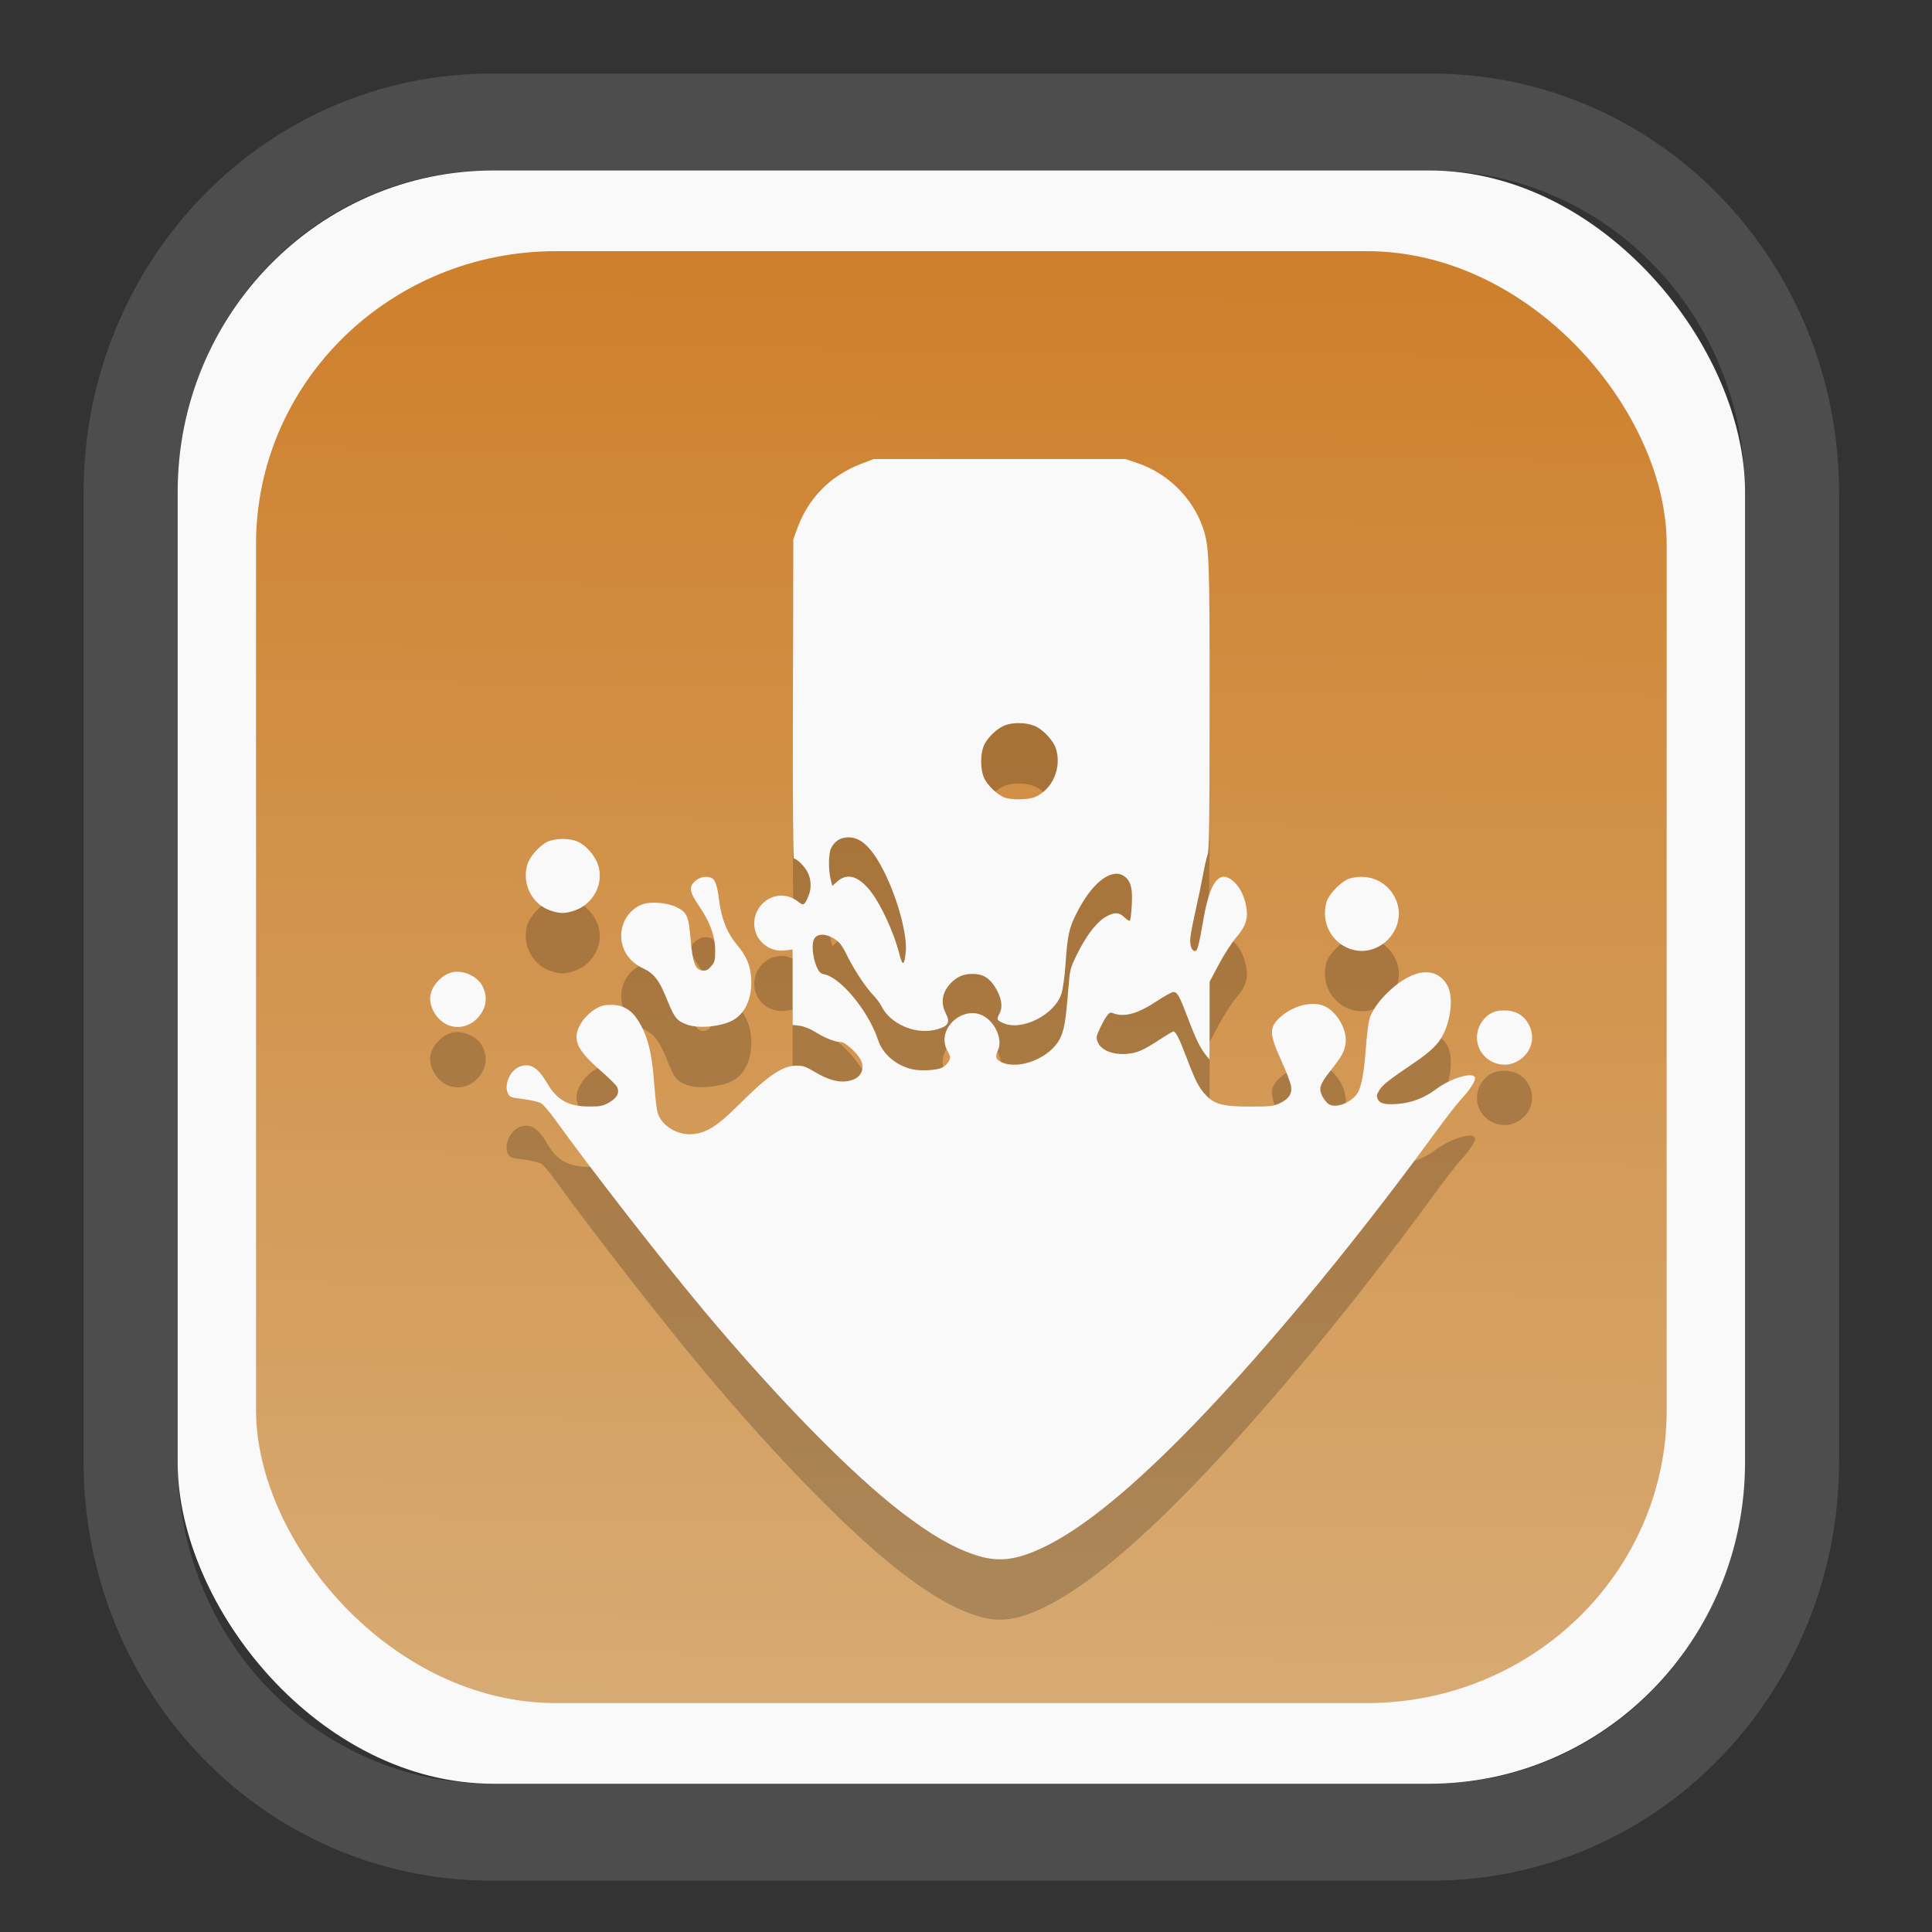 <?xml version="1.0" encoding="UTF-8" standalone="no"?>
<svg
   width="64"
   height="64"
   version="1.1"
   id="svg73"
   sodipodi:docname="scribus.svg"
   inkscape:version="1.3.2 (091e20ef0f, 2023-11-25)"
   xmlns:inkscape="http://www.inkscape.org/namespaces/inkscape"
   xmlns:sodipodi="http://sodipodi.sourceforge.net/DTD/sodipodi-0.dtd"
   xmlns:xlink="http://www.w3.org/1999/xlink"
   xmlns="http://www.w3.org/2000/svg"
   xmlns:svg="http://www.w3.org/2000/svg"
   xmlns:rdf="http://www.w3.org/1999/02/22-rdf-syntax-ns#"
   xmlns:cc="http://creativecommons.org/ns#"
   xmlns:dc="http://purl.org/dc/elements/1.1/">
  <rect width="100%" height="100%" fill="#333333" stroke="none"/>
  <sodipodi:namedview
     pagecolor="#f5f7fa"
     bordercolor="#666666"
     borderopacity="1"
     objecttolerance="10"
     gridtolerance="10"
     guidetolerance="10"
     inkscape:pageopacity="0"
     inkscape:pageshadow="2"
     inkscape:window-width="1377"
     inkscape:window-height="886"
     id="namedview75"
     showgrid="false"
     inkscape:zoom="6.2890624"
     inkscape:cx="19.398758"
     inkscape:cy="42.057143"
     inkscape:window-x="300"
     inkscape:window-y="96"
     inkscape:window-maximized="0"
     inkscape:current-layer="g877"
     inkscape:document-rotation="0"
     inkscape:pagecheckerboard="0"
     inkscape:showpageshadow="2"
     inkscape:deskcolor="#d1d1d1" />
  <defs
     id="defs29">
    <linearGradient
       id="linearGradient5"
       inkscape:collect="always">
      <stop
         style="stop-color:#ce802c;stop-opacity:1;"
         offset="0"
         id="stop5" />
      <stop
         style="stop-color:#d7ab74;stop-opacity:1;"
         offset="1"
         id="stop6" />
    </linearGradient>
    <inkscape:path-effect
       effect="powerclip"
       id="path-effect1980"
       is_visible="true"
       lpeversion="1"
       inverse="true"
       flatten="false"
       hide_clip="false"
       message="Use fill-rule evenodd on &lt;b&gt;fill and stroke&lt;/b&gt; dialog if no flatten result after convert clip to paths." />
    <clipPath
       clipPathUnits="userSpaceOnUse"
       id="clipPath1976">
      <rect
         x="9.678"
         y="9.925"
         width="43.343"
         height="44.613"
         rx="8.669"
         ry="8.923"
         fill="url(#linearGradient862)"
         stroke-width="2.968"
         id="rect1978"
         style="display:none;fill:#333333;fill-opacity:1"
         d="m 18.347,9.925 h 26.005 c 4.803,0 8.669,3.98 8.669,8.923 v 26.767 c 0,4.943 -3.866,8.923 -8.669,8.923 h -26.005 c -4.803,0 -8.669,-3.98 -8.669,-8.923 V 18.848 c 0,-4.943 3.866,-8.923 8.669,-8.923 z" />
      <path
         id="lpe_path-effect1980"
         style="fill:#333333;fill-opacity:1"
         class="powerclip"
         d="M 2.076,2.246 H 60.624 V 62.217 H 2.076 Z M 18.347,9.925 c -4.803,0 -8.669,3.98 -8.669,8.923 v 26.767 c 0,4.943 3.866,8.923 8.669,8.923 h 26.005 c 4.803,0 8.669,-3.98 8.669,-8.923 V 18.848 c 0,-4.943 -3.866,-8.923 -8.669,-8.923 z" />
    </clipPath>
    <linearGradient
       inkscape:collect="always"
       xlink:href="#linearGradient5"
       id="linearGradient6"
       x1="33.786"
       y1="12.971"
       x2="33.376"
       y2="52.289"
       gradientUnits="userSpaceOnUse"
       gradientTransform="matrix(1.1,0,0,1.1,-3.185,-3.234)" />
    <linearGradient
       id="d"
       y1="1050.34"
       y2="1038.36"
       gradientUnits="userSpaceOnUse"
       x2="0"
       gradientTransform="matrix(-2.577,0,0,2.581,52,-2661.74)">
      <stop
         stop-color="#c61423"
         id="stop7" />
      <stop
         offset="1"
         stop-color="#dc2b41"
         id="stop8" />
    </linearGradient>
    <linearGradient
       id="a"
       y1="35"
       x1="23"
       y2="13"
       x2="5"
       gradientUnits="userSpaceOnUse"
       gradientTransform="matrix(0.909,0,0,0.909,8.594,11.299)">
      <stop
         stop-color="#c61423"
         id="stop1" />
      <stop
         offset="1"
         stop-color="#dc2b41"
         id="stop2" />
    </linearGradient>
    <linearGradient
       id="b"
       y1="35"
       x1="42"
       y2="12"
       x2="22"
       gradientUnits="userSpaceOnUse"
       gradientTransform="matrix(0.909,0,0,0.909,12.23,11.299)">
      <stop
         stop-color="#197cf1"
         id="stop3" />
      <stop
         offset="1"
         stop-color="#20bcfa"
         id="stop4" />
    </linearGradient>
  </defs>
  <g
     id="g877"
     transform="matrix(1.1,0,0,1.1,-3.185,-3.207)">
    <path
       d="m 18.347,7.246 c -6.244,0 -11.271,5.174 -11.271,11.602 v 26.767 c 0,6.427 5.027,11.602 11.271,11.602 h 26.005 c 6.244,0 11.271,-5.174 11.271,-11.602 V 18.848 c 0,-6.427 -5.027,-11.602 -11.271,-11.602 z"
       fill="url(#linearGradient910)"
       stroke-width="3.324"
       id="path33"
       style="fill:#4d4d4d;fill-opacity:1"
       clip-path="url(#clipPath1976)"
       inkscape:path-effect="#path-effect1980"
       inkscape:original-d="m 18.347203,7.2464043 c -6.244452,0 -11.2714308,5.1741617 -11.2714308,11.6016437 v 26.767119 c 0,6.427394 5.0268918,11.601644 11.2714308,11.601644 h 26.005262 c 6.244452,0 11.271431,-5.174161 11.271431,-11.601644 V 18.848048 c 0,-6.427393 -5.026893,-11.6016437 -11.271431,-11.6016437 z"
       transform="matrix(1.089,0,0,1.089,-2.294,-2.759)" />
    <rect
       x="8.246"
       y="8.049"
       width="47.201"
       height="48.584"
       rx="9.512"
       ry="9.678"
       fill="url(#linearGradient862)"
       stroke-width="3.232"
       id="rect35-7"
       style="opacity:1;fill:#f9f9f9;fill-opacity:1" />
    <rect
       x="10.606"
       y="10.479"
       width="42.481"
       height="43.725"
       rx="9.034"
       ry="8.82"
       fill="url(#linearGradient862)"
       stroke-width="2.909"
       id="rect35-7-3"
       style="fill:url(#linearGradient6)" />
    <path
       id="path4-5"
       style="fill:#000000;fill-opacity:1;stroke:none;stroke-width:1.078;stroke-dasharray:none;stroke-dashoffset:2.2;stroke-opacity:0.3;opacity:0.2"
       d="m 29.206,18.557 -0.378,0.145 c -0.923,0.356 -1.587,1.026 -1.92,1.939 l -0.122,0.335 -0.012,4.806 c -0.008,2.998 0.003,4.806 0.03,4.806 0.092,0 0.342,0.256 0.422,0.432 0.103,0.226 0.108,0.476 0.016,0.696 -0.118,0.283 -0.151,0.302 -0.303,0.175 -0.074,-0.062 -0.215,-0.134 -0.314,-0.161 -0.511,-0.137 -1.023,0.279 -1.016,0.826 0.006,0.493 0.442,0.865 0.937,0.799 l 0.219,-0.029 v 1.137 1.137 l 0.207,0.023 c 0.127,0.014 0.312,0.088 0.477,0.19 0.305,0.188 0.595,0.301 0.773,0.301 0.125,0 0.485,0.325 0.592,0.534 0.122,0.238 0.035,0.489 -0.203,0.589 -0.324,0.136 -0.701,0.064 -1.184,-0.225 -0.265,-0.159 -0.357,-0.19 -0.548,-0.187 -0.429,0.006 -0.85,0.294 -1.74,1.183 -0.634,0.634 -0.959,0.841 -1.382,0.88 -0.452,0.041 -0.922,-0.238 -1.053,-0.627 -0.03,-0.088 -0.075,-0.458 -0.101,-0.823 -0.071,-0.998 -0.198,-1.51 -0.493,-1.975 -0.203,-0.321 -0.456,-0.468 -0.802,-0.468 -0.233,0 -0.32,0.024 -0.506,0.139 -0.124,0.076 -0.288,0.233 -0.367,0.35 -0.336,0.499 -0.222,0.819 0.526,1.472 0.261,0.228 0.495,0.459 0.519,0.514 0.077,0.173 0.003,0.321 -0.229,0.458 -0.191,0.112 -0.263,0.127 -0.605,0.128 -0.633,3.31e-4 -0.976,-0.191 -1.28,-0.712 -0.279,-0.478 -0.517,-0.615 -0.837,-0.481 -0.279,0.117 -0.46,0.541 -0.339,0.795 0.055,0.116 0.091,0.128 0.476,0.176 0.232,0.029 0.467,0.086 0.533,0.13 0.065,0.043 0.247,0.255 0.404,0.473 1.107,1.536 3.202,4.226 4.487,5.762 2.23,2.665 4.47,4.947 5.987,6.101 0.867,0.66 1.504,1.03 2.159,1.251 0.704,0.239 1.244,0.181 2.088,-0.223 1.082,-0.517 2.419,-1.58 4.064,-3.226 2.258,-2.261 5.135,-5.706 7.701,-9.223 0.33,-0.452 0.687,-0.914 0.795,-1.027 0.248,-0.261 0.432,-0.537 0.432,-0.646 0,-0.219 -0.715,-0.018 -1.176,0.33 -0.339,0.256 -0.736,0.41 -1.135,0.44 -0.406,0.031 -0.556,-0.004 -0.62,-0.145 -0.041,-0.089 -0.031,-0.138 0.045,-0.262 0.104,-0.167 0.295,-0.318 1.022,-0.808 0.516,-0.348 0.753,-0.576 0.897,-0.859 0.254,-0.499 0.314,-1.174 0.132,-1.496 -0.233,-0.411 -0.656,-0.505 -1.156,-0.255 -0.507,0.253 -1.06,0.841 -1.186,1.261 -0.034,0.113 -0.085,0.519 -0.112,0.901 -0.051,0.712 -0.136,1.165 -0.252,1.342 -0.204,0.311 -0.702,0.481 -0.895,0.307 -0.052,-0.047 -0.124,-0.141 -0.159,-0.209 -0.122,-0.236 -0.082,-0.364 0.236,-0.768 0.351,-0.446 0.418,-0.564 0.459,-0.817 0.062,-0.386 -0.228,-0.927 -0.598,-1.118 -0.349,-0.18 -0.917,-0.062 -1.318,0.274 -0.393,0.329 -0.397,0.515 -0.025,1.334 0.154,0.338 0.289,0.693 0.302,0.789 0.031,0.232 -0.073,0.386 -0.346,0.513 -0.187,0.087 -0.293,0.098 -0.875,0.098 -0.831,0 -1.091,-0.068 -1.354,-0.354 -0.211,-0.229 -0.307,-0.417 -0.584,-1.148 -0.208,-0.547 -0.315,-0.759 -0.386,-0.759 -0.021,0 -0.196,0.102 -0.387,0.227 -0.537,0.35 -0.706,0.424 -1.035,0.448 -0.403,0.029 -0.754,-0.113 -0.85,-0.344 -0.06,-0.143 -0.056,-0.173 0.05,-0.405 0.063,-0.138 0.157,-0.31 0.209,-0.383 0.082,-0.115 0.109,-0.127 0.209,-0.09 0.329,0.125 0.737,0.009 1.313,-0.373 0.223,-0.148 0.443,-0.269 0.49,-0.269 0.121,0 0.188,0.122 0.45,0.817 0.23,0.609 0.368,0.89 0.546,1.103 l 0.094,0.112 0.001,-1.172 0.001,-1.172 0.285,-0.534 c 0.157,-0.294 0.393,-0.657 0.523,-0.807 0.284,-0.329 0.36,-0.576 0.291,-0.939 -0.068,-0.356 -0.235,-0.649 -0.458,-0.802 -0.374,-0.258 -0.64,0.127 -0.825,1.191 -0.138,0.798 -0.183,0.969 -0.253,0.969 -0.109,0 -0.169,-0.184 -0.14,-0.43 0.015,-0.128 0.088,-0.499 0.162,-0.826 0.075,-0.327 0.17,-0.789 0.213,-1.027 0.043,-0.239 0.106,-0.514 0.14,-0.611 0.051,-0.145 0.062,-0.963 0.062,-4.476 0,-4.518 -0.012,-4.828 -0.205,-5.385 -0.309,-0.89 -1.048,-1.623 -1.949,-1.933 l -0.379,-0.13 h -3.79 z m 4.403,7.953 c 0.15,0.003 0.301,0.029 0.426,0.077 0.26,0.099 0.586,0.445 0.664,0.703 0.173,0.578 -0.114,1.227 -0.64,1.447 -0.209,0.087 -0.736,0.091 -0.93,0.007 -0.209,-0.091 -0.469,-0.335 -0.581,-0.547 -0.139,-0.263 -0.139,-0.796 0,-1.059 0.127,-0.24 0.411,-0.495 0.636,-0.571 0.125,-0.042 0.275,-0.061 0.425,-0.057 z m -5.158,3.44 c 0.386,0 0.723,0.333 1.09,1.077 0.399,0.809 0.682,1.876 0.631,2.38 -0.041,0.408 -0.098,0.431 -0.187,0.076 -0.176,-0.705 -0.604,-1.611 -0.944,-1.997 -0.338,-0.384 -0.647,-0.455 -0.924,-0.212 l -0.157,0.138 -0.05,-0.204 c -0.073,-0.289 -0.065,-0.781 0.016,-0.937 0.112,-0.216 0.284,-0.321 0.526,-0.321 z m -8.608,0.048 c -0.168,1.06e-4 -0.336,0.028 -0.458,0.083 -0.232,0.106 -0.537,0.448 -0.608,0.683 -0.177,0.592 0.148,1.221 0.723,1.4 0.267,0.083 0.396,0.083 0.657,0.004 0.609,-0.183 0.955,-0.853 0.736,-1.426 C 20.791,30.473 20.536,30.188 20.3,30.081 20.18,30.026 20.012,29.998 19.844,29.999 Z m 16.606,1.051 c 0.119,-0.015 0.23,0.013 0.327,0.09 0.178,0.14 0.232,0.364 0.203,0.85 -0.014,0.233 -0.038,0.443 -0.053,0.467 -0.015,0.024 -0.087,-0.016 -0.16,-0.09 -0.172,-0.172 -0.336,-0.171 -0.61,0.002 -0.266,0.169 -0.573,0.583 -0.838,1.127 -0.192,0.395 -0.205,0.45 -0.247,0.983 -0.08,1.014 -0.126,1.279 -0.261,1.544 -0.283,0.557 -1.195,0.933 -1.726,0.712 -0.203,-0.085 -0.232,-0.168 -0.134,-0.374 0.133,-0.281 -0.038,-0.75 -0.356,-0.98 -0.629,-0.455 -1.538,0.318 -1.169,0.994 0.102,0.186 0.104,0.209 0.039,0.325 -0.038,0.068 -0.128,0.153 -0.2,0.188 -0.163,0.078 -0.625,0.105 -0.877,0.051 -0.494,-0.105 -0.907,-0.454 -1.049,-0.886 -0.278,-0.85 -1.116,-1.876 -1.614,-1.975 -0.123,-0.025 -0.164,-0.066 -0.239,-0.239 -0.117,-0.27 -0.153,-0.675 -0.073,-0.827 0.079,-0.149 0.292,-0.171 0.523,-0.054 0.229,0.117 0.291,0.193 0.496,0.602 0.207,0.414 0.547,0.922 0.765,1.146 0.088,0.09 0.204,0.247 0.255,0.348 0.275,0.539 1.056,0.856 1.669,0.678 0.336,-0.098 0.396,-0.207 0.26,-0.474 -0.166,-0.325 -0.115,-0.638 0.147,-0.915 0.186,-0.196 0.383,-0.28 0.659,-0.28 0.307,0 0.509,0.121 0.684,0.41 0.184,0.304 0.231,0.577 0.132,0.769 -0.102,0.196 -0.096,0.212 0.109,0.304 0.553,0.249 1.545,-0.252 1.749,-0.884 0.045,-0.14 0.099,-0.534 0.125,-0.913 0.061,-0.862 0.101,-1.048 0.32,-1.489 0.358,-0.722 0.789,-1.161 1.146,-1.207 z m -12.292,0.09 c -0.109,-4.68e-4 -0.222,0.04 -0.314,0.118 -0.213,0.179 -0.191,0.33 0.111,0.77 0.324,0.472 0.478,0.899 0.479,1.334 8.59e-4,0.288 -0.014,0.345 -0.12,0.471 -0.095,0.113 -0.15,0.14 -0.263,0.129 -0.218,-0.021 -0.298,-0.233 -0.358,-0.948 -0.058,-0.696 -0.107,-0.808 -0.43,-0.965 -0.262,-0.128 -0.748,-0.171 -0.998,-0.088 -0.385,0.127 -0.66,0.518 -0.661,0.942 -0.002,0.434 0.234,0.791 0.652,0.989 0.335,0.159 0.487,0.352 0.711,0.904 0.246,0.608 0.304,0.68 0.633,0.798 0.332,0.119 0.984,0.06 1.342,-0.121 0.388,-0.196 0.608,-0.674 0.577,-1.252 -0.022,-0.41 -0.133,-0.68 -0.423,-1.027 -0.309,-0.37 -0.476,-0.792 -0.551,-1.392 -0.047,-0.375 -0.11,-0.567 -0.201,-0.617 -0.057,-0.03 -0.12,-0.045 -0.186,-0.045 z m 19.716,0.001 c -0.107,0.002 -0.216,0.018 -0.326,0.048 -0.24,0.067 -0.629,0.458 -0.703,0.708 -0.175,0.591 0.133,1.209 0.704,1.412 0.882,0.314 1.756,-0.618 1.387,-1.478 -0.19,-0.441 -0.6,-0.697 -1.062,-0.69 z m -27.229,2.857 c -0.043,0.001 -0.084,0.005 -0.124,0.015 -0.345,0.079 -0.669,0.455 -0.671,0.779 -0.002,0.326 0.223,0.673 0.524,0.805 0.315,0.138 0.682,0.049 0.921,-0.223 0.254,-0.29 0.298,-0.621 0.125,-0.955 -0.129,-0.249 -0.475,-0.428 -0.774,-0.421 z m 31.508,1.165 c -0.267,0.006 -0.46,0.109 -0.615,0.323 -0.306,0.422 -0.168,0.994 0.295,1.223 0.686,0.34 1.439,-0.366 1.132,-1.06 -0.131,-0.297 -0.366,-0.46 -0.694,-0.483 -0.041,-0.003 -0.081,-0.004 -0.119,-0.003 z" />
    <path
       id="path4"
       style="fill:#f9f9f9;fill-opacity:1;stroke:none;stroke-width:1.078;stroke-dasharray:none;stroke-dashoffset:2.2;stroke-opacity:0.3"
       d="m 29.206,16.739 -0.378,0.145 c -0.923,0.356 -1.587,1.026 -1.92,1.939 l -0.122,0.335 -0.012,4.806 c -0.008,2.998 0.003,4.806 0.03,4.806 0.092,0 0.342,0.256 0.422,0.432 0.103,0.226 0.108,0.476 0.016,0.696 -0.118,0.283 -0.151,0.302 -0.303,0.175 -0.074,-0.062 -0.215,-0.134 -0.314,-0.161 -0.511,-0.137 -1.023,0.279 -1.016,0.826 0.006,0.493 0.442,0.865 0.937,0.799 l 0.219,-0.029 v 1.137 1.137 l 0.207,0.023 c 0.127,0.014 0.312,0.088 0.477,0.19 0.305,0.188 0.595,0.301 0.773,0.301 0.125,0 0.485,0.325 0.592,0.534 0.122,0.238 0.035,0.489 -0.203,0.589 -0.324,0.136 -0.701,0.064 -1.184,-0.225 -0.265,-0.159 -0.357,-0.19 -0.548,-0.187 -0.429,0.006 -0.85,0.294 -1.74,1.183 -0.634,0.634 -0.959,0.841 -1.382,0.88 -0.452,0.041 -0.922,-0.238 -1.053,-0.627 -0.03,-0.088 -0.075,-0.458 -0.101,-0.823 -0.071,-0.998 -0.198,-1.51 -0.493,-1.975 -0.203,-0.321 -0.456,-0.468 -0.802,-0.468 -0.233,0 -0.32,0.024 -0.506,0.139 -0.124,0.076 -0.288,0.233 -0.367,0.35 -0.336,0.499 -0.222,0.819 0.526,1.472 0.261,0.228 0.495,0.459 0.519,0.514 0.077,0.173 0.003,0.321 -0.229,0.458 -0.191,0.112 -0.263,0.127 -0.605,0.128 -0.633,3.31e-4 -0.976,-0.191 -1.28,-0.712 -0.279,-0.478 -0.517,-0.615 -0.837,-0.481 -0.279,0.117 -0.46,0.541 -0.339,0.795 0.055,0.116 0.091,0.128 0.476,0.176 0.232,0.029 0.467,0.086 0.533,0.13 0.065,0.043 0.247,0.255 0.404,0.473 1.107,1.536 3.202,4.226 4.487,5.762 2.23,2.665 4.47,4.947 5.987,6.101 0.867,0.66 1.504,1.03 2.159,1.251 0.704,0.239 1.244,0.181 2.088,-0.223 1.082,-0.517 2.419,-1.58 4.064,-3.226 2.258,-2.261 5.135,-5.706 7.701,-9.223 0.33,-0.452 0.687,-0.914 0.795,-1.027 0.248,-0.261 0.432,-0.537 0.432,-0.646 0,-0.219 -0.715,-0.018 -1.176,0.33 -0.339,0.256 -0.736,0.41 -1.135,0.44 -0.406,0.031 -0.556,-0.004 -0.62,-0.145 -0.041,-0.089 -0.031,-0.138 0.045,-0.262 0.104,-0.167 0.295,-0.318 1.022,-0.808 0.516,-0.348 0.753,-0.576 0.897,-0.859 0.254,-0.499 0.314,-1.174 0.132,-1.496 -0.233,-0.411 -0.656,-0.505 -1.156,-0.255 -0.507,0.253 -1.06,0.841 -1.186,1.261 -0.034,0.113 -0.085,0.519 -0.112,0.901 -0.051,0.712 -0.136,1.165 -0.252,1.342 -0.204,0.311 -0.702,0.481 -0.895,0.307 -0.052,-0.047 -0.124,-0.141 -0.159,-0.209 -0.122,-0.236 -0.082,-0.364 0.236,-0.768 0.351,-0.446 0.418,-0.564 0.459,-0.817 0.062,-0.386 -0.228,-0.927 -0.598,-1.118 -0.349,-0.18 -0.917,-0.062 -1.318,0.274 -0.393,0.329 -0.397,0.515 -0.025,1.334 0.154,0.338 0.289,0.693 0.302,0.789 0.031,0.232 -0.073,0.386 -0.346,0.513 -0.187,0.087 -0.293,0.098 -0.875,0.098 -0.831,0 -1.091,-0.068 -1.354,-0.354 -0.211,-0.229 -0.307,-0.417 -0.584,-1.148 -0.208,-0.547 -0.315,-0.759 -0.386,-0.759 -0.021,0 -0.196,0.102 -0.387,0.227 -0.537,0.35 -0.706,0.424 -1.035,0.448 -0.403,0.029 -0.754,-0.113 -0.85,-0.344 -0.06,-0.143 -0.056,-0.173 0.05,-0.405 0.063,-0.138 0.157,-0.31 0.209,-0.383 0.082,-0.115 0.109,-0.127 0.209,-0.09 0.329,0.125 0.737,0.009 1.313,-0.373 0.223,-0.148 0.443,-0.269 0.49,-0.269 0.121,0 0.188,0.122 0.45,0.817 0.23,0.609 0.368,0.89 0.546,1.103 l 0.094,0.112 0.001,-1.172 0.001,-1.172 0.285,-0.534 c 0.157,-0.294 0.393,-0.657 0.523,-0.807 0.284,-0.329 0.36,-0.576 0.291,-0.939 -0.068,-0.356 -0.235,-0.649 -0.458,-0.802 -0.374,-0.258 -0.64,0.127 -0.825,1.191 -0.138,0.798 -0.183,0.969 -0.253,0.969 -0.109,0 -0.169,-0.184 -0.14,-0.43 0.015,-0.128 0.088,-0.499 0.162,-0.826 0.075,-0.327 0.17,-0.789 0.213,-1.027 0.043,-0.239 0.106,-0.514 0.14,-0.611 0.051,-0.145 0.062,-0.963 0.062,-4.476 0,-4.518 -0.012,-4.828 -0.205,-5.385 -0.309,-0.89 -1.048,-1.623 -1.949,-1.933 L 36.786,16.739 h -3.79 z m 4.403,7.953 c 0.15,0.003 0.301,0.029 0.426,0.077 0.26,0.099 0.586,0.445 0.664,0.703 0.173,0.578 -0.114,1.227 -0.64,1.447 -0.209,0.087 -0.736,0.091 -0.93,0.007 -0.209,-0.091 -0.469,-0.335 -0.581,-0.547 -0.139,-0.263 -0.139,-0.796 0,-1.059 0.127,-0.24 0.411,-0.495 0.636,-0.571 0.125,-0.042 0.275,-0.061 0.425,-0.057 z m -5.158,3.44 c 0.386,0 0.723,0.333 1.09,1.077 0.399,0.809 0.682,1.876 0.631,2.38 -0.041,0.408 -0.098,0.431 -0.187,0.076 -0.176,-0.705 -0.604,-1.611 -0.944,-1.997 -0.338,-0.384 -0.647,-0.455 -0.924,-0.212 l -0.157,0.138 -0.05,-0.204 c -0.073,-0.289 -0.065,-0.781 0.016,-0.937 0.112,-0.216 0.284,-0.321 0.526,-0.321 z m -8.608,0.048 c -0.168,1.06e-4 -0.336,0.028 -0.458,0.083 -0.232,0.106 -0.537,0.448 -0.608,0.683 -0.177,0.592 0.148,1.221 0.723,1.4 0.267,0.083 0.396,0.083 0.657,0.004 0.609,-0.183 0.955,-0.853 0.736,-1.426 -0.103,-0.27 -0.359,-0.554 -0.594,-0.661 -0.121,-0.055 -0.288,-0.083 -0.457,-0.083 z m 16.606,1.051 c 0.119,-0.015 0.23,0.013 0.327,0.09 0.178,0.14 0.232,0.364 0.203,0.85 -0.014,0.233 -0.038,0.443 -0.053,0.467 -0.015,0.024 -0.087,-0.016 -0.16,-0.09 -0.172,-0.172 -0.336,-0.171 -0.61,0.002 -0.266,0.169 -0.573,0.583 -0.838,1.127 -0.192,0.395 -0.205,0.45 -0.247,0.983 -0.08,1.014 -0.126,1.279 -0.261,1.544 -0.283,0.557 -1.195,0.933 -1.726,0.712 -0.203,-0.085 -0.232,-0.168 -0.134,-0.374 0.133,-0.281 -0.038,-0.75 -0.356,-0.98 -0.629,-0.455 -1.538,0.318 -1.169,0.994 0.102,0.186 0.104,0.209 0.039,0.325 -0.038,0.068 -0.128,0.153 -0.2,0.188 -0.163,0.078 -0.625,0.105 -0.877,0.051 -0.494,-0.105 -0.907,-0.454 -1.049,-0.886 -0.278,-0.85 -1.116,-1.876 -1.614,-1.975 -0.123,-0.025 -0.164,-0.066 -0.239,-0.239 -0.117,-0.27 -0.153,-0.675 -0.073,-0.827 0.079,-0.149 0.292,-0.171 0.523,-0.054 0.229,0.117 0.291,0.193 0.496,0.602 0.207,0.414 0.547,0.922 0.765,1.146 0.088,0.09 0.204,0.247 0.255,0.348 0.275,0.539 1.056,0.856 1.669,0.678 0.336,-0.098 0.396,-0.207 0.26,-0.474 -0.166,-0.325 -0.115,-0.638 0.147,-0.915 0.186,-0.196 0.383,-0.28 0.659,-0.28 0.307,0 0.509,0.121 0.684,0.41 0.184,0.304 0.231,0.577 0.132,0.769 -0.102,0.196 -0.096,0.212 0.109,0.304 0.553,0.249 1.545,-0.252 1.749,-0.884 0.045,-0.14 0.099,-0.534 0.125,-0.913 0.061,-0.862 0.101,-1.048 0.32,-1.489 0.358,-0.722 0.789,-1.161 1.146,-1.207 z m -12.292,0.09 c -0.109,-4.68e-4 -0.222,0.04 -0.314,0.118 -0.213,0.179 -0.191,0.33 0.111,0.77 0.324,0.472 0.478,0.899 0.479,1.334 8.59e-4,0.288 -0.014,0.345 -0.12,0.471 -0.095,0.113 -0.15,0.14 -0.263,0.129 -0.218,-0.021 -0.298,-0.233 -0.358,-0.948 -0.058,-0.696 -0.107,-0.808 -0.43,-0.965 -0.262,-0.128 -0.748,-0.171 -0.998,-0.088 -0.385,0.127 -0.66,0.518 -0.661,0.942 -0.002,0.434 0.234,0.791 0.652,0.989 0.335,0.159 0.487,0.352 0.711,0.904 0.246,0.608 0.304,0.68 0.633,0.798 0.332,0.119 0.984,0.06 1.342,-0.121 0.388,-0.196 0.608,-0.674 0.577,-1.252 -0.022,-0.41 -0.133,-0.68 -0.423,-1.027 -0.309,-0.37 -0.476,-0.792 -0.551,-1.392 -0.047,-0.375 -0.11,-0.567 -0.201,-0.617 -0.057,-0.03 -0.12,-0.045 -0.186,-0.045 z m 19.716,0.001 c -0.107,0.002 -0.216,0.018 -0.326,0.048 -0.24,0.067 -0.629,0.458 -0.703,0.708 -0.175,0.591 0.133,1.209 0.704,1.412 0.882,0.314 1.756,-0.618 1.387,-1.478 -0.19,-0.441 -0.6,-0.697 -1.062,-0.69 z m -27.229,2.857 c -0.043,0.001 -0.084,0.005 -0.124,0.015 -0.345,0.079 -0.669,0.455 -0.671,0.779 -0.002,0.326 0.223,0.673 0.524,0.805 0.315,0.138 0.682,0.049 0.921,-0.223 0.254,-0.29 0.298,-0.621 0.125,-0.955 -0.129,-0.249 -0.475,-0.428 -0.774,-0.421 z m 31.508,1.165 c -0.267,0.006 -0.46,0.109 -0.615,0.323 -0.306,0.422 -0.168,0.994 0.295,1.223 0.686,0.34 1.439,-0.366 1.132,-1.06 -0.131,-0.297 -0.366,-0.46 -0.694,-0.483 -0.041,-0.003 -0.081,-0.004 -0.119,-0.003 z" />
    <g
       id="g10"
       transform="matrix(0.663,0,0,0.663,10.468,10.017)"
       style="fill:#f9f9f9" />
    <path
       style="fill:#f5f7fa;stroke-width:0.204;fill-opacity:1"
       d=""
       id="path3" />
  </g>
</svg>

